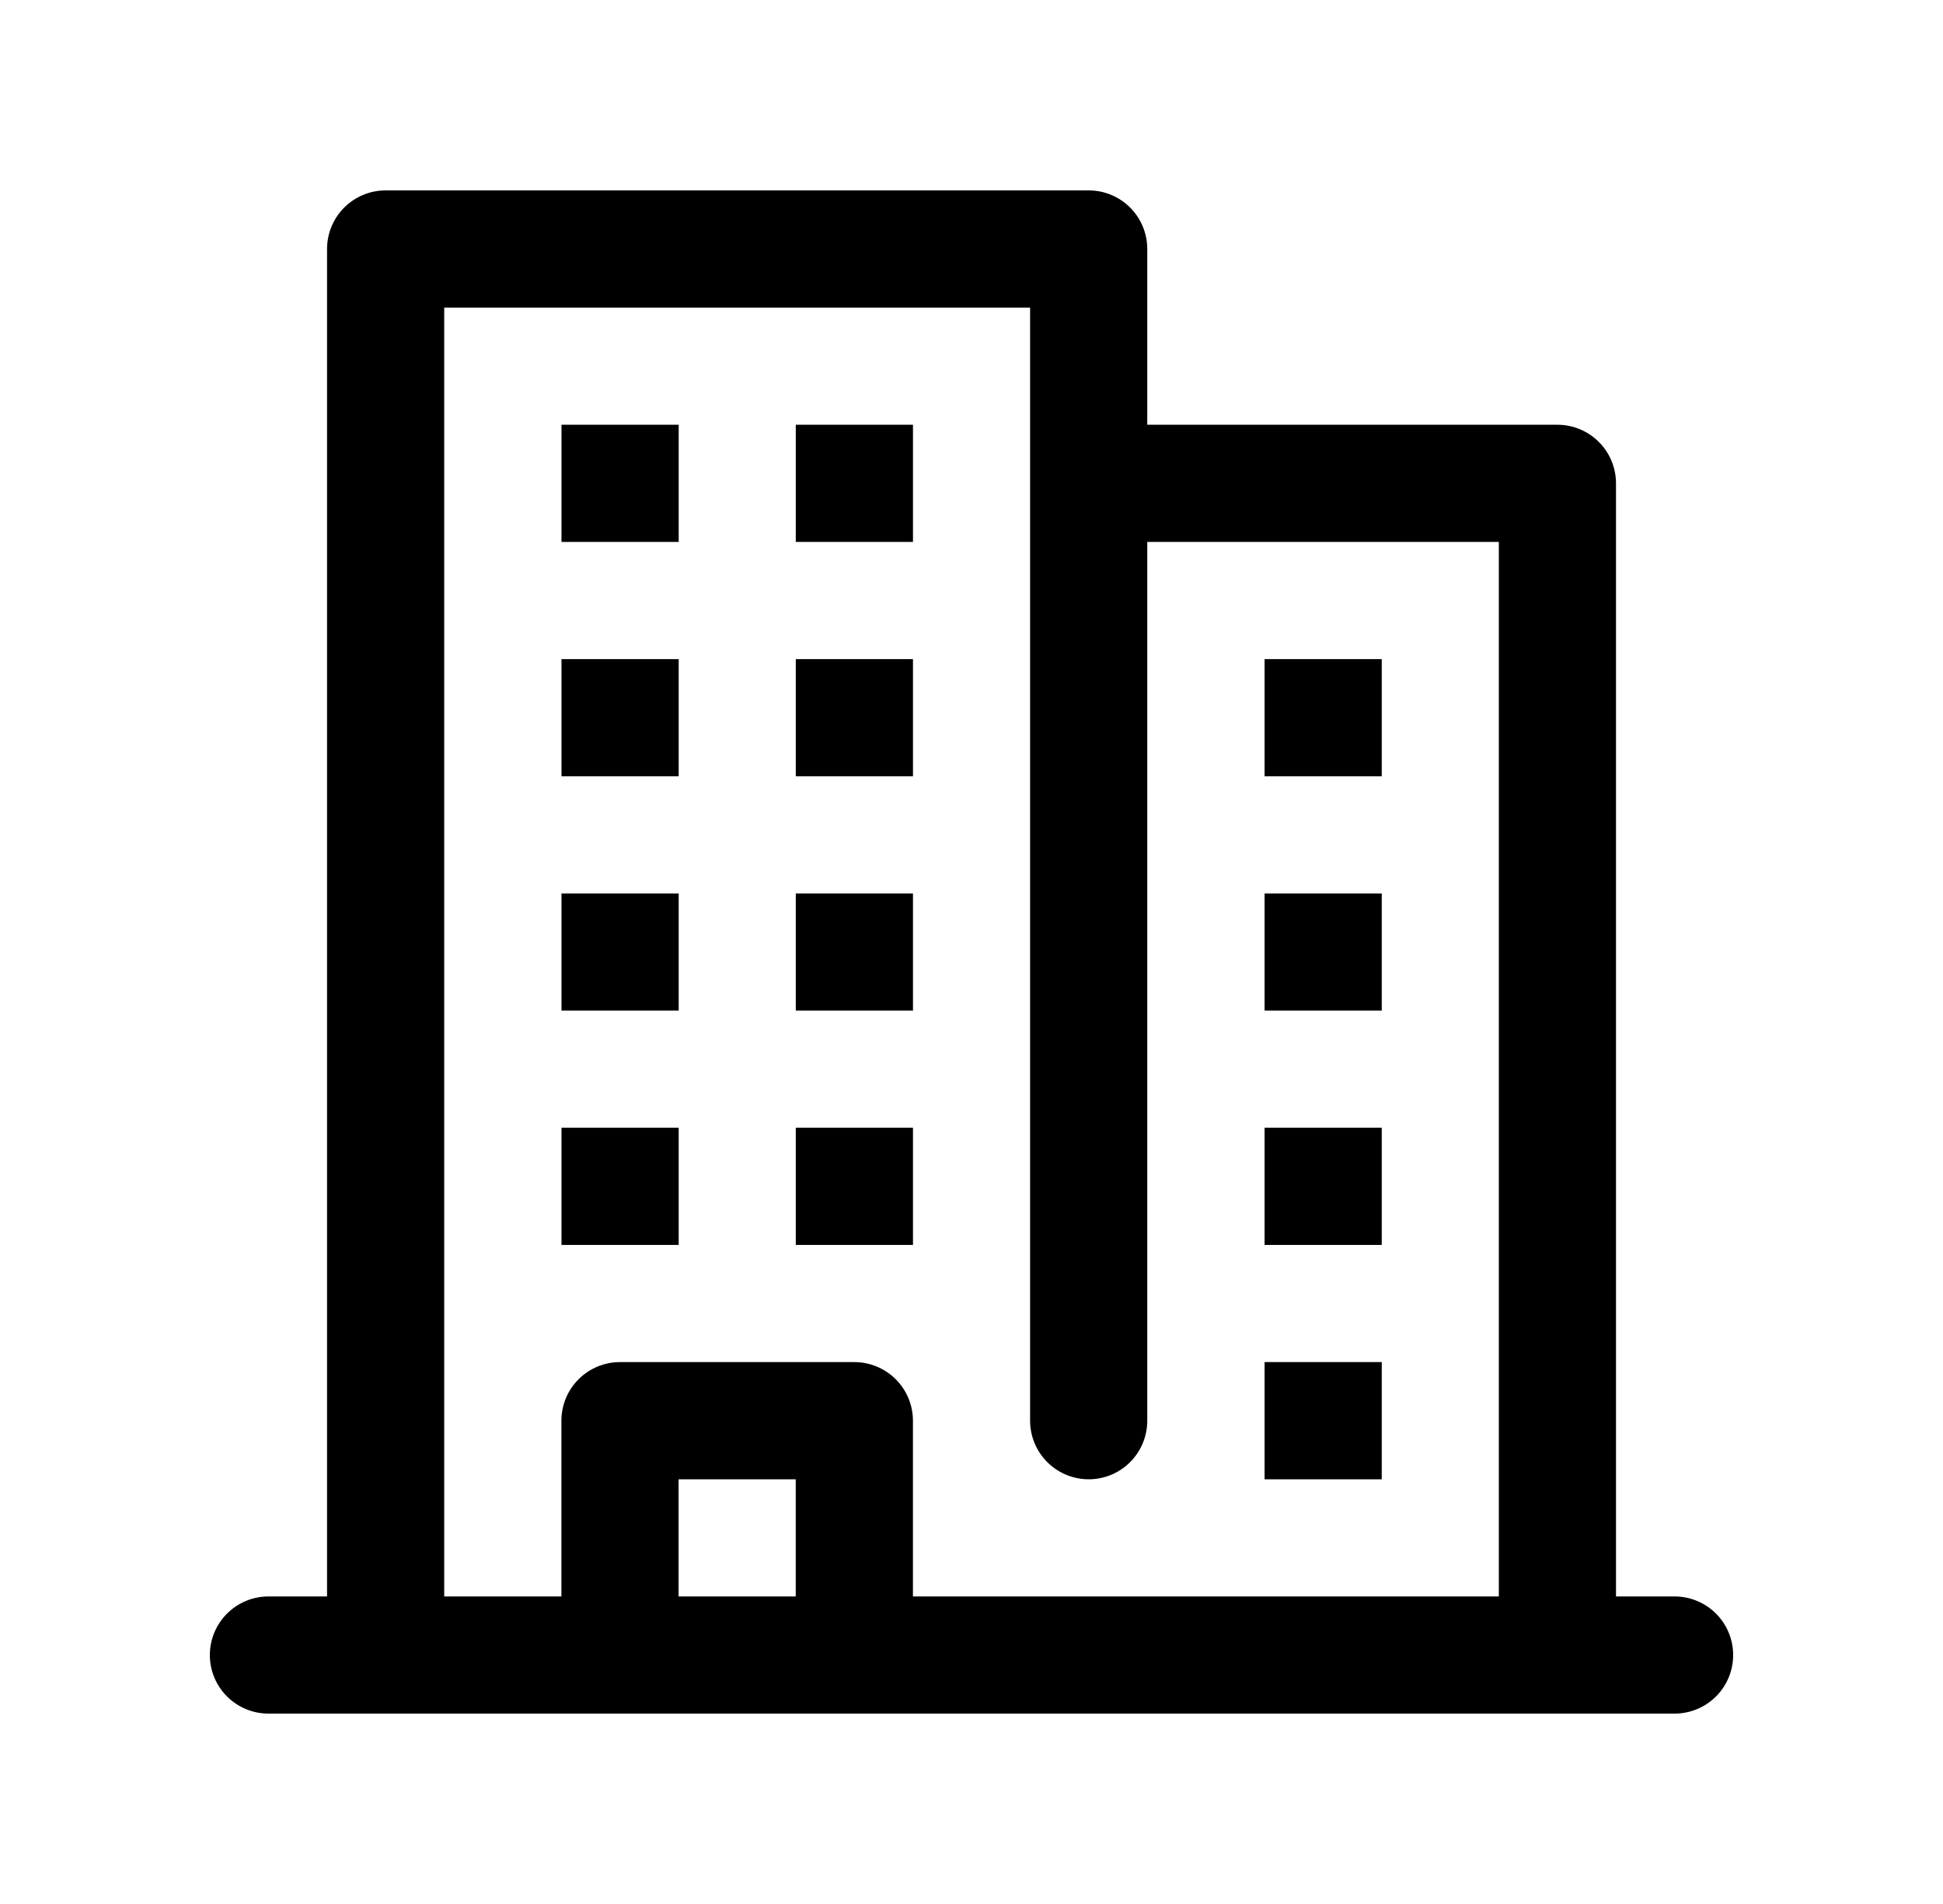 <svg width="50" height="49" viewBox="0 0 50 49" fill="none" xmlns="http://www.w3.org/2000/svg">
<path fill-rule="evenodd" clip-rule="evenodd" d="M41.585 41.085H43.093C43.493 41.085 43.876 41.244 44.159 41.527C44.441 41.809 44.6 42.193 44.6 42.593C44.6 42.993 44.441 43.376 44.159 43.659C43.876 43.941 43.493 44.1 43.093 44.1H6.908C6.508 44.1 6.125 43.941 5.842 43.659C5.559 43.376 5.4 42.993 5.4 42.593C5.4 42.193 5.559 41.809 5.842 41.527C6.125 41.244 6.508 41.085 6.908 41.085H8.416V6.408C8.416 6.008 8.575 5.625 8.857 5.342C9.14 5.059 9.524 4.9 9.923 4.9H28.016C28.416 4.9 28.799 5.059 29.082 5.342C29.365 5.625 29.523 6.008 29.523 6.408V10.931H40.077C40.477 10.931 40.861 11.09 41.143 11.373C41.426 11.655 41.585 12.039 41.585 12.439V41.085ZM26.508 7.916H11.431V41.085H14.447V36.562C14.447 36.162 14.605 35.779 14.888 35.496C15.171 35.213 15.554 35.054 15.954 35.054H21.985C22.385 35.054 22.768 35.213 23.051 35.496C23.334 35.779 23.493 36.162 23.493 36.562V41.085H38.57V13.947H29.523V36.562C29.523 36.962 29.365 37.345 29.082 37.628C28.799 37.911 28.416 38.07 28.016 38.07C27.616 38.07 27.232 37.911 26.95 37.628C26.667 37.345 26.508 36.962 26.508 36.562V7.916ZM17.462 41.085H20.477V38.07H17.462V41.085ZM14.449 10.931H17.465V13.947H14.449V10.931ZM14.449 16.962H17.465V19.977H14.449V16.962ZM17.465 22.993H14.449V26.008H17.465V22.993ZM14.449 29.023H17.465V32.039H14.449V29.023ZM23.494 10.931H20.478V13.947H23.494V10.931ZM32.542 22.993H35.557V26.008H32.542V22.993ZM35.557 16.962H32.542V19.978H35.557V16.962ZM20.478 16.962H23.494V19.977H20.478V16.962ZM35.557 29.023H32.542V32.039H35.557V29.023ZM20.478 22.993H23.494V26.008H20.478V22.993ZM35.557 35.054H32.542V38.07H35.557V35.054ZM20.478 29.023H23.494V32.039H20.478V29.023Z" fill="black"/>
</svg>
